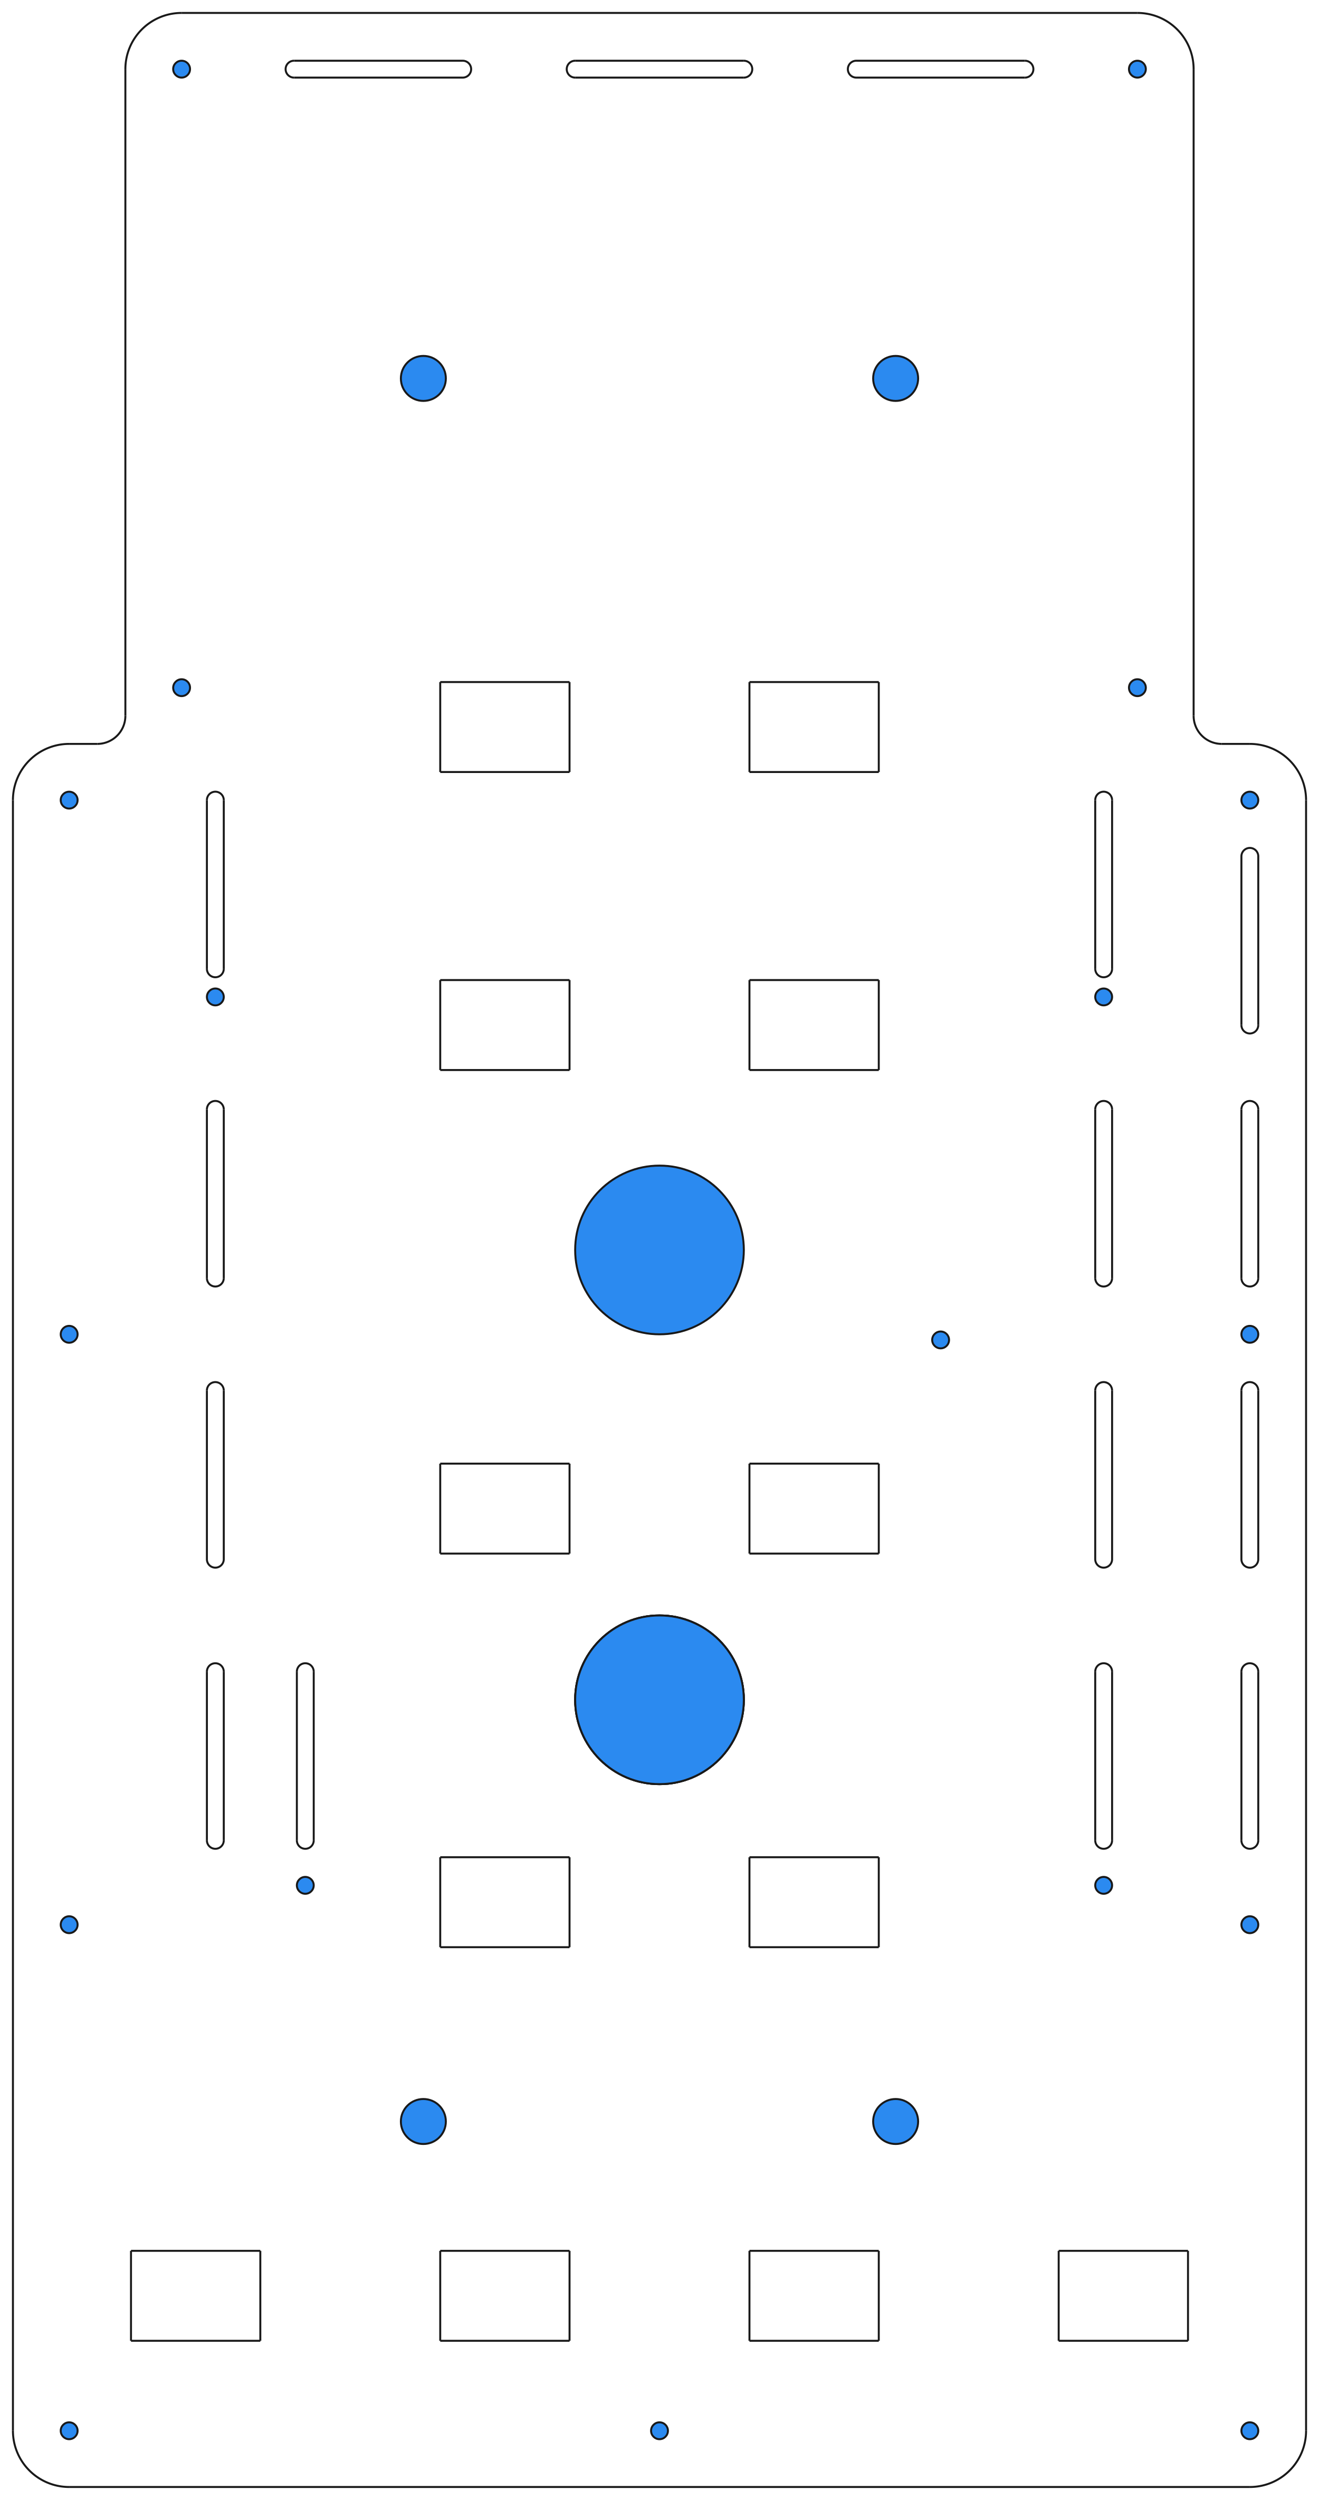<?xml version="1.0"?>
<!DOCTYPE svg PUBLIC "-//W3C//DTD SVG 1.1//EN" "http://www.w3.org/Graphics/SVG/1.1/DTD/svg11.dtd">
<svg width="234.6mm" height="444.6mm" viewBox="0 0 234.6 444.6" xmlns="http://www.w3.org/2000/svg" version="1.1">
<g id="Pad" transform="translate(117.3,222.3) scale(1,-1)">
<path id="Pad_f0000"  d="M 85.0 220.0 L 85.0 220.0 L -85.0 220.0 L -85.0 220.0 L 85.0 220.0 Z " stroke="#191919" stroke-width="0.35 px" style="stroke-width:0.35;stroke-miterlimit:4;stroke-dasharray:none;fill:#2b8af0;fill-opacity:1.0;fill-rule: evenodd "/>
<path id="Pad_f0001"  d="M -85.0 220.0 A 10 10 0 0 1 -95 210L -95.0 210.0 A 10 10 0 0 0 -85 220L -85.0 220.0 Z " stroke="#191919" stroke-width="0.35 px" style="stroke-width:0.35;stroke-miterlimit:4;stroke-dasharray:none;fill:#2b8af0;fill-opacity:1.0;fill-rule: evenodd "/>
<path id="Pad_f0002"  d="M -95.0 210.0 L -95.0 210.0 L -95.0 95.0 L -95.0 95.0 L -95.0 210.0 Z " stroke="#191919" stroke-width="0.35 px" style="stroke-width:0.35;stroke-miterlimit:4;stroke-dasharray:none;fill:#2b8af0;fill-opacity:1.0;fill-rule: evenodd "/>
<path id="Pad_f0003"  d="M -95.0 95.0 L -95.0 95.0 A 5 5 0 0 0 -100 90L -100.0 90.0 A 5 5 0 0 1 -95 95Z " stroke="#191919" stroke-width="0.35 px" style="stroke-width:0.35;stroke-miterlimit:4;stroke-dasharray:none;fill:#2b8af0;fill-opacity:1.0;fill-rule: evenodd "/>
<path id="Pad_f0004"  d="M -100.0 90.0 L -100.0 90.0 L -105.0 90.0 L -105.0 90.0 L -100.0 90.0 Z " stroke="#191919" stroke-width="0.35 px" style="stroke-width:0.35;stroke-miterlimit:4;stroke-dasharray:none;fill:#2b8af0;fill-opacity:1.0;fill-rule: evenodd "/>
<path id="Pad_f0005"  d="M -105.0 90.0 A 10 10 0 0 1 -115 80L -115.0 80.0 A 10 10 0 0 0 -105 90L -105.0 90.0 Z " stroke="#191919" stroke-width="0.35 px" style="stroke-width:0.35;stroke-miterlimit:4;stroke-dasharray:none;fill:#2b8af0;fill-opacity:1.0;fill-rule: evenodd "/>
<path id="Pad_f0006"  d="M -115.0 80.0 L -115.0 80.0 L -115.0 -210.0 L -115.0 -210.0 L -115.0 80.0 Z " stroke="#191919" stroke-width="0.35 px" style="stroke-width:0.35;stroke-miterlimit:4;stroke-dasharray:none;fill:#2b8af0;fill-opacity:1.0;fill-rule: evenodd "/>
<path id="Pad_f0007"  d="M -115.0 -210.0 A 10 10 0 0 1 -105 -220L -105.0 -220.0 A 10 10 0 0 0 -115 -210L -115.0 -210.0 Z " stroke="#191919" stroke-width="0.35 px" style="stroke-width:0.35;stroke-miterlimit:4;stroke-dasharray:none;fill:#2b8af0;fill-opacity:1.0;fill-rule: evenodd "/>
<path id="Pad_f0008"  d="M -105.0 -220.0 L -105.0 -220.0 L 105.0 -220.0 L 105.0 -220.0 L -105.0 -220.0 Z " stroke="#191919" stroke-width="0.35 px" style="stroke-width:0.35;stroke-miterlimit:4;stroke-dasharray:none;fill:#2b8af0;fill-opacity:1.0;fill-rule: evenodd "/>
<path id="Pad_f0009"  d="M 105.0 -220.0 A 10 10 0 0 1 115 -210L 115.0 -210.0 A 10 10 0 0 0 105 -220L 105.0 -220.0 Z " stroke="#191919" stroke-width="0.35 px" style="stroke-width:0.35;stroke-miterlimit:4;stroke-dasharray:none;fill:#2b8af0;fill-opacity:1.0;fill-rule: evenodd "/>
<path id="Pad_f0010"  d="M 115.0 -210.0 L 115.0 -210.0 L 115.0 80.0 L 115.0 80.0 L 115.0 -210.0 Z " stroke="#191919" stroke-width="0.35 px" style="stroke-width:0.35;stroke-miterlimit:4;stroke-dasharray:none;fill:#2b8af0;fill-opacity:1.0;fill-rule: evenodd "/>
<path id="Pad_f0011"  d="M 115.0 80.0 A 10 10 0 0 1 105 90L 105.0 90.0 A 10 10 0 0 0 115 80L 115.0 80.0 Z " stroke="#191919" stroke-width="0.35 px" style="stroke-width:0.35;stroke-miterlimit:4;stroke-dasharray:none;fill:#2b8af0;fill-opacity:1.0;fill-rule: evenodd "/>
<path id="Pad_f0012"  d="M 105.0 90.0 L 105.0 90.0 L 100.0 90.0 L 100.0 90.0 L 105.0 90.0 Z " stroke="#191919" stroke-width="0.35 px" style="stroke-width:0.35;stroke-miterlimit:4;stroke-dasharray:none;fill:#2b8af0;fill-opacity:1.0;fill-rule: evenodd "/>
<path id="Pad_f0013"  d="M 100.0 90.0 L 100.0 90.0 A 5 5 0 0 0 95 95L 95.0 95.0 A 5 5 0 0 1 100 90Z " stroke="#191919" stroke-width="0.35 px" style="stroke-width:0.35;stroke-miterlimit:4;stroke-dasharray:none;fill:#2b8af0;fill-opacity:1.0;fill-rule: evenodd "/>
<path id="Pad_f0014"  d="M 95.0 95.0 L 95.0 95.0 L 95.0 210.0 L 95.0 210.0 L 95.0 95.0 Z " stroke="#191919" stroke-width="0.35 px" style="stroke-width:0.35;stroke-miterlimit:4;stroke-dasharray:none;fill:#2b8af0;fill-opacity:1.0;fill-rule: evenodd "/>
<path id="Pad_f0015"  d="M 95.0 210.0 A 10 10 0 0 1 85 220L 85.0 220.0 A 10 10 0 0 0 95 210L 95.0 210.0 Z " stroke="#191919" stroke-width="0.35 px" style="stroke-width:0.35;stroke-miterlimit:4;stroke-dasharray:none;fill:#2b8af0;fill-opacity:1.0;fill-rule: evenodd "/>
<circle cx="0.0" cy="-80.0" r="15.0" stroke="#191919" stroke-width="0.35 px" style="stroke-width:0.35;stroke-miterlimit:4;stroke-dasharray:none;fill:#2b8af0"/>
<circle cx="0.0" cy="0.0" r="15.0" stroke="#191919" stroke-width="0.35 px" style="stroke-width:0.35;stroke-miterlimit:4;stroke-dasharray:none;fill:#2b8af0"/>
<path id="Pad_f0018"  d="M 65.0 211.5 L 65.0 211.5 A 1.5 1.5 0 0 0 65 208.5L 65.0 208.5 A 1.5 1.5 0 0 1 65 211.5Z " stroke="#191919" stroke-width="0.35 px" style="stroke-width:0.35;stroke-miterlimit:4;stroke-dasharray:none;fill:#2b8af0;fill-opacity:1.0;fill-rule: evenodd "/>
<path id="Pad_f0019"  d="M 65.0 208.5 L 65.0 208.5 L 35.0 208.5 L 35.0 208.5 L 65.0 208.5 Z " stroke="#191919" stroke-width="0.35 px" style="stroke-width:0.35;stroke-miterlimit:4;stroke-dasharray:none;fill:#2b8af0;fill-opacity:1.0;fill-rule: evenodd "/>
<path id="Pad_f0020"  d="M 35.0 208.5 L 35.0 208.5 A 1.5 1.5 0 0 0 35 211.5L 35.0 211.5 A 1.5 1.5 0 0 1 35 208.5Z " stroke="#191919" stroke-width="0.35 px" style="stroke-width:0.35;stroke-miterlimit:4;stroke-dasharray:none;fill:#2b8af0;fill-opacity:1.0;fill-rule: evenodd "/>
<path id="Pad_f0021"  d="M 35.0 211.5 L 65.0 211.5 L 65.0 211.5 L 35.0 211.5 L 35.0 211.5 Z " stroke="#191919" stroke-width="0.35 px" style="stroke-width:0.35;stroke-miterlimit:4;stroke-dasharray:none;fill:#2b8af0;fill-opacity:1.0;fill-rule: evenodd "/>
<path id="Pad_f0022"  d="M 15.0 211.5 L 15.0 211.5 A 1.5 1.5 0 0 0 15 208.5L 15.0 208.5 A 1.5 1.5 0 0 1 15 211.5Z " stroke="#191919" stroke-width="0.35 px" style="stroke-width:0.35;stroke-miterlimit:4;stroke-dasharray:none;fill:#2b8af0;fill-opacity:1.0;fill-rule: evenodd "/>
<path id="Pad_f0023"  d="M 15.0 208.5 L 15.0 208.5 L -15.0 208.5 L -15.0 208.5 L 15.0 208.5 Z " stroke="#191919" stroke-width="0.35 px" style="stroke-width:0.35;stroke-miterlimit:4;stroke-dasharray:none;fill:#2b8af0;fill-opacity:1.0;fill-rule: evenodd "/>
<path id="Pad_f0024"  d="M -15.0 208.5 L -15.0 208.5 A 1.5 1.5 0 0 0 -15 211.5L -15.0 211.5 A 1.5 1.5 0 0 1 -15 208.5Z " stroke="#191919" stroke-width="0.35 px" style="stroke-width:0.35;stroke-miterlimit:4;stroke-dasharray:none;fill:#2b8af0;fill-opacity:1.0;fill-rule: evenodd "/>
<path id="Pad_f0025"  d="M -15.0 211.5 L 15.0 211.5 L 15.0 211.5 L -15.0 211.5 L -15.0 211.5 Z " stroke="#191919" stroke-width="0.35 px" style="stroke-width:0.35;stroke-miterlimit:4;stroke-dasharray:none;fill:#2b8af0;fill-opacity:1.0;fill-rule: evenodd "/>
<path id="Pad_f0026"  d="M -35.0 211.5 L -35.0 211.5 A 1.5 1.5 0 1 0 -35 208.5L -35.0 208.5 A 1.5 1.5 0 1 1 -35 211.5Z " stroke="#191919" stroke-width="0.35 px" style="stroke-width:0.35;stroke-miterlimit:4;stroke-dasharray:none;fill:#2b8af0;fill-opacity:1.0;fill-rule: evenodd "/>
<path id="Pad_f0027"  d="M -35.0 208.5 L -35.0 208.5 L -65.0 208.5 L -65.0 208.5 L -35.0 208.5 Z " stroke="#191919" stroke-width="0.35 px" style="stroke-width:0.35;stroke-miterlimit:4;stroke-dasharray:none;fill:#2b8af0;fill-opacity:1.0;fill-rule: evenodd "/>
<path id="Pad_f0028"  d="M -65.0 208.5 L -65.0 208.5 A 1.5 1.5 0 1 0 -65 211.5L -65.0 211.5 A 1.5 1.5 0 1 1 -65 208.5Z " stroke="#191919" stroke-width="0.35 px" style="stroke-width:0.35;stroke-miterlimit:4;stroke-dasharray:none;fill:#2b8af0;fill-opacity:1.0;fill-rule: evenodd "/>
<path id="Pad_f0029"  d="M -65.0 211.5 L -35.0 211.5 L -35.0 211.5 L -65.0 211.5 L -65.0 211.5 Z " stroke="#191919" stroke-width="0.35 px" style="stroke-width:0.35;stroke-miterlimit:4;stroke-dasharray:none;fill:#2b8af0;fill-opacity:1.0;fill-rule: evenodd "/>
<path id="Pad_f0030"  d="M -80.5 25.0 L -80.5 25.0 A 1.5 1.5 0 1 0 -77.5 25L -77.5 25.0 A 1.5 1.5 0 1 1 -80.5 25Z " stroke="#191919" stroke-width="0.35 px" style="stroke-width:0.35;stroke-miterlimit:4;stroke-dasharray:none;fill:#2b8af0;fill-opacity:1.0;fill-rule: evenodd "/>
<path id="Pad_f0031"  d="M -77.5 25.0 L -77.5 25.0 L -77.5 -5.0 L -77.5 -5.0 L -77.5 25.0 Z " stroke="#191919" stroke-width="0.35 px" style="stroke-width:0.35;stroke-miterlimit:4;stroke-dasharray:none;fill:#2b8af0;fill-opacity:1.0;fill-rule: evenodd "/>
<path id="Pad_f0032"  d="M -77.5 -5.0 L -77.5 -5.0 A 1.5 1.5 0 0 0 -80.5 -5L -80.5 -5.0 A 1.5 1.5 0 0 1 -77.5 -5Z " stroke="#191919" stroke-width="0.35 px" style="stroke-width:0.35;stroke-miterlimit:4;stroke-dasharray:none;fill:#2b8af0;fill-opacity:1.0;fill-rule: evenodd "/>
<path id="Pad_f0033"  d="M -80.5 -5.0 L -80.5 25.0 L -80.5 25.0 L -80.5 -5.0 L -80.5 -5.0 Z " stroke="#191919" stroke-width="0.35 px" style="stroke-width:0.35;stroke-miterlimit:4;stroke-dasharray:none;fill:#2b8af0;fill-opacity:1.0;fill-rule: evenodd "/>
<path id="Pad_f0034"  d="M -80.5 -25.0 L -80.5 -25.0 A 1.5 1.5 0 1 0 -77.5 -25L -77.5 -25.0 A 1.5 1.5 0 1 1 -80.5 -25Z " stroke="#191919" stroke-width="0.35 px" style="stroke-width:0.35;stroke-miterlimit:4;stroke-dasharray:none;fill:#2b8af0;fill-opacity:1.0;fill-rule: evenodd "/>
<path id="Pad_f0035"  d="M -77.5 -25.0 L -77.5 -25.0 L -77.5 -55.0 L -77.5 -55.0 L -77.5 -25.0 Z " stroke="#191919" stroke-width="0.35 px" style="stroke-width:0.35;stroke-miterlimit:4;stroke-dasharray:none;fill:#2b8af0;fill-opacity:1.0;fill-rule: evenodd "/>
<path id="Pad_f0036"  d="M -77.5 -55.0 L -77.5 -55.0 A 1.5 1.5 0 1 0 -80.5 -55L -80.5 -55.0 A 1.5 1.5 0 1 1 -77.5 -55Z " stroke="#191919" stroke-width="0.35 px" style="stroke-width:0.35;stroke-miterlimit:4;stroke-dasharray:none;fill:#2b8af0;fill-opacity:1.0;fill-rule: evenodd "/>
<path id="Pad_f0037"  d="M -80.5 -55.0 L -80.5 -25.0 L -80.5 -25.0 L -80.5 -55.0 L -80.5 -55.0 Z " stroke="#191919" stroke-width="0.35 px" style="stroke-width:0.35;stroke-miterlimit:4;stroke-dasharray:none;fill:#2b8af0;fill-opacity:1.0;fill-rule: evenodd "/>
<path id="Pad_f0038"  d="M -80.5 -75.0 L -80.5 -75.0 A 1.5 1.5 0 0 0 -77.5 -75L -77.5 -75.0 A 1.5 1.5 0 0 1 -80.5 -75Z " stroke="#191919" stroke-width="0.35 px" style="stroke-width:0.35;stroke-miterlimit:4;stroke-dasharray:none;fill:#2b8af0;fill-opacity:1.0;fill-rule: evenodd "/>
<path id="Pad_f0039"  d="M -77.5 -75.0 L -77.5 -75.0 L -77.5 -105.0 L -77.5 -105.0 L -77.5 -75.0 Z " stroke="#191919" stroke-width="0.35 px" style="stroke-width:0.35;stroke-miterlimit:4;stroke-dasharray:none;fill:#2b8af0;fill-opacity:1.0;fill-rule: evenodd "/>
<path id="Pad_f0040"  d="M -77.5 -105.0 L -77.5 -105.0 A 1.5 1.5 0 1 0 -80.5 -105L -80.5 -105.0 A 1.5 1.5 0 1 1 -77.5 -105Z " stroke="#191919" stroke-width="0.35 px" style="stroke-width:0.35;stroke-miterlimit:4;stroke-dasharray:none;fill:#2b8af0;fill-opacity:1.0;fill-rule: evenodd "/>
<path id="Pad_f0041"  d="M -80.5 -105.0 L -80.5 -75.0 L -80.5 -75.0 L -80.5 -105.0 L -80.5 -105.0 Z " stroke="#191919" stroke-width="0.35 px" style="stroke-width:0.35;stroke-miterlimit:4;stroke-dasharray:none;fill:#2b8af0;fill-opacity:1.0;fill-rule: evenodd "/>
<path id="Pad_f0042"  d="M -64.5 -75.0 L -64.5 -75.0 A 1.5 1.5 0 0 0 -61.5 -75L -61.5 -75.0 A 1.5 1.5 0 0 1 -64.5 -75Z " stroke="#191919" stroke-width="0.35 px" style="stroke-width:0.35;stroke-miterlimit:4;stroke-dasharray:none;fill:#2b8af0;fill-opacity:1.0;fill-rule: evenodd "/>
<path id="Pad_f0043"  d="M -61.5 -75.0 L -61.5 -75.0 L -61.5 -105.0 L -61.5 -105.0 L -61.5 -75.0 Z " stroke="#191919" stroke-width="0.35 px" style="stroke-width:0.35;stroke-miterlimit:4;stroke-dasharray:none;fill:#2b8af0;fill-opacity:1.0;fill-rule: evenodd "/>
<path id="Pad_f0044"  d="M -61.5 -105.0 L -61.5 -105.0 A 1.5 1.5 0 1 0 -64.5 -105L -64.5 -105.0 A 1.5 1.5 0 1 1 -61.5 -105Z " stroke="#191919" stroke-width="0.35 px" style="stroke-width:0.35;stroke-miterlimit:4;stroke-dasharray:none;fill:#2b8af0;fill-opacity:1.0;fill-rule: evenodd "/>
<path id="Pad_f0045"  d="M -64.5 -105.0 L -64.5 -75.0 L -64.5 -75.0 L -64.5 -105.0 L -64.5 -105.0 Z " stroke="#191919" stroke-width="0.35 px" style="stroke-width:0.35;stroke-miterlimit:4;stroke-dasharray:none;fill:#2b8af0;fill-opacity:1.0;fill-rule: evenodd "/>
<path id="Pad_f0046"  d="M 77.5 25.0 L 77.5 25.0 A 1.5 1.5 0 0 0 80.5 25L 80.5 25.0 A 1.5 1.5 0 0 1 77.5 25Z " stroke="#191919" stroke-width="0.35 px" style="stroke-width:0.35;stroke-miterlimit:4;stroke-dasharray:none;fill:#2b8af0;fill-opacity:1.0;fill-rule: evenodd "/>
<path id="Pad_f0047"  d="M 80.5 25.0 L 80.5 25.0 L 80.5 -5.0 L 80.5 -5.0 L 80.5 25.0 Z " stroke="#191919" stroke-width="0.35 px" style="stroke-width:0.35;stroke-miterlimit:4;stroke-dasharray:none;fill:#2b8af0;fill-opacity:1.0;fill-rule: evenodd "/>
<path id="Pad_f0048"  d="M 80.5 -5.0 L 80.5 -5.0 A 1.5 1.5 0 0 0 77.5 -5L 77.5 -5.0 A 1.5 1.5 0 0 1 80.5 -5Z " stroke="#191919" stroke-width="0.35 px" style="stroke-width:0.35;stroke-miterlimit:4;stroke-dasharray:none;fill:#2b8af0;fill-opacity:1.0;fill-rule: evenodd "/>
<path id="Pad_f0049"  d="M 77.5 -5.0 L 77.5 25.0 L 77.5 25.0 L 77.5 -5.0 L 77.5 -5.0 Z " stroke="#191919" stroke-width="0.35 px" style="stroke-width:0.35;stroke-miterlimit:4;stroke-dasharray:none;fill:#2b8af0;fill-opacity:1.0;fill-rule: evenodd "/>
<path id="Pad_f0050"  d="M 77.5 -25.0 L 77.5 -25.0 A 1.5 1.5 0 1 0 80.5 -25L 80.5 -25.0 A 1.5 1.5 0 1 1 77.5 -25Z " stroke="#191919" stroke-width="0.35 px" style="stroke-width:0.35;stroke-miterlimit:4;stroke-dasharray:none;fill:#2b8af0;fill-opacity:1.0;fill-rule: evenodd "/>
<path id="Pad_f0051"  d="M 80.5 -25.0 L 80.5 -25.0 L 80.5 -55.0 L 80.5 -55.0 L 80.5 -25.0 Z " stroke="#191919" stroke-width="0.35 px" style="stroke-width:0.35;stroke-miterlimit:4;stroke-dasharray:none;fill:#2b8af0;fill-opacity:1.0;fill-rule: evenodd "/>
<path id="Pad_f0052"  d="M 80.5 -55.0 L 80.5 -55.0 A 1.5 1.5 0 0 0 77.5 -55L 77.5 -55.0 A 1.5 1.5 0 0 1 80.5 -55Z " stroke="#191919" stroke-width="0.35 px" style="stroke-width:0.35;stroke-miterlimit:4;stroke-dasharray:none;fill:#2b8af0;fill-opacity:1.0;fill-rule: evenodd "/>
<path id="Pad_f0053"  d="M 77.5 -55.0 L 77.5 -25.0 L 77.5 -25.0 L 77.5 -55.0 L 77.5 -55.0 Z " stroke="#191919" stroke-width="0.35 px" style="stroke-width:0.35;stroke-miterlimit:4;stroke-dasharray:none;fill:#2b8af0;fill-opacity:1.0;fill-rule: evenodd "/>
<path id="Pad_f0054"  d="M 77.5 -75.0 L 77.5 -75.0 A 1.5 1.5 0 1 0 80.5 -75L 80.5 -75.0 A 1.5 1.5 0 1 1 77.5 -75Z " stroke="#191919" stroke-width="0.35 px" style="stroke-width:0.35;stroke-miterlimit:4;stroke-dasharray:none;fill:#2b8af0;fill-opacity:1.0;fill-rule: evenodd "/>
<path id="Pad_f0055"  d="M 80.5 -75.0 L 80.5 -75.0 L 80.5 -105.0 L 80.5 -105.0 L 80.5 -75.0 Z " stroke="#191919" stroke-width="0.35 px" style="stroke-width:0.35;stroke-miterlimit:4;stroke-dasharray:none;fill:#2b8af0;fill-opacity:1.0;fill-rule: evenodd "/>
<path id="Pad_f0056"  d="M 80.5 -105.0 L 80.5 -105.0 A 1.5 1.5 0 0 0 77.5 -105L 77.5 -105.0 A 1.5 1.5 0 0 1 80.5 -105Z " stroke="#191919" stroke-width="0.35 px" style="stroke-width:0.35;stroke-miterlimit:4;stroke-dasharray:none;fill:#2b8af0;fill-opacity:1.0;fill-rule: evenodd "/>
<path id="Pad_f0057"  d="M 77.5 -105.0 L 77.5 -75.0 L 77.5 -75.0 L 77.5 -105.0 L 77.5 -105.0 Z " stroke="#191919" stroke-width="0.35 px" style="stroke-width:0.35;stroke-miterlimit:4;stroke-dasharray:none;fill:#2b8af0;fill-opacity:1.0;fill-rule: evenodd "/>
<path id="Pad_f0058"  d="M 103.5 25.0 L 103.5 25.0 A 1.5 1.5 0 0 0 106.5 25L 106.5 25.0 A 1.5 1.5 0 0 1 103.5 25Z " stroke="#191919" stroke-width="0.35 px" style="stroke-width:0.35;stroke-miterlimit:4;stroke-dasharray:none;fill:#2b8af0;fill-opacity:1.0;fill-rule: evenodd "/>
<path id="Pad_f0059"  d="M 106.5 25.0 L 106.5 25.0 L 106.5 -5.0 L 106.5 -5.0 L 106.5 25.0 Z " stroke="#191919" stroke-width="0.35 px" style="stroke-width:0.35;stroke-miterlimit:4;stroke-dasharray:none;fill:#2b8af0;fill-opacity:1.0;fill-rule: evenodd "/>
<path id="Pad_f0060"  d="M 106.5 -5.0 L 106.5 -5.0 A 1.5 1.5 0 0 0 103.5 -5L 103.5 -5.0 A 1.5 1.5 0 0 1 106.5 -5Z " stroke="#191919" stroke-width="0.35 px" style="stroke-width:0.35;stroke-miterlimit:4;stroke-dasharray:none;fill:#2b8af0;fill-opacity:1.0;fill-rule: evenodd "/>
<path id="Pad_f0061"  d="M 103.5 -5.0 L 103.5 25.0 L 103.5 25.0 L 103.5 -5.0 L 103.5 -5.0 Z " stroke="#191919" stroke-width="0.35 px" style="stroke-width:0.35;stroke-miterlimit:4;stroke-dasharray:none;fill:#2b8af0;fill-opacity:1.0;fill-rule: evenodd "/>
<path id="Pad_f0062"  d="M 103.5 -25.0 L 103.5 -25.0 A 1.5 1.5 0 0 0 106.5 -25L 106.5 -25.0 A 1.5 1.5 0 0 1 103.5 -25Z " stroke="#191919" stroke-width="0.35 px" style="stroke-width:0.35;stroke-miterlimit:4;stroke-dasharray:none;fill:#2b8af0;fill-opacity:1.0;fill-rule: evenodd "/>
<path id="Pad_f0063"  d="M 106.5 -25.0 L 106.5 -25.0 L 106.5 -55.0 L 106.5 -55.0 L 106.5 -25.0 Z " stroke="#191919" stroke-width="0.35 px" style="stroke-width:0.35;stroke-miterlimit:4;stroke-dasharray:none;fill:#2b8af0;fill-opacity:1.0;fill-rule: evenodd "/>
<path id="Pad_f0064"  d="M 106.5 -55.0 L 106.5 -55.0 A 1.5 1.5 0 0 0 103.5 -55L 103.5 -55.0 A 1.5 1.5 0 0 1 106.5 -55Z " stroke="#191919" stroke-width="0.35 px" style="stroke-width:0.35;stroke-miterlimit:4;stroke-dasharray:none;fill:#2b8af0;fill-opacity:1.0;fill-rule: evenodd "/>
<path id="Pad_f0065"  d="M 103.5 -55.0 L 103.5 -25.0 L 103.5 -25.0 L 103.5 -55.0 L 103.5 -55.0 Z " stroke="#191919" stroke-width="0.35 px" style="stroke-width:0.35;stroke-miterlimit:4;stroke-dasharray:none;fill:#2b8af0;fill-opacity:1.0;fill-rule: evenodd "/>
<path id="Pad_f0066"  d="M 103.5 -75.0 L 103.5 -75.0 A 1.5 1.5 0 0 0 106.5 -75L 106.5 -75.0 A 1.5 1.5 0 0 1 103.5 -75Z " stroke="#191919" stroke-width="0.35 px" style="stroke-width:0.35;stroke-miterlimit:4;stroke-dasharray:none;fill:#2b8af0;fill-opacity:1.0;fill-rule: evenodd "/>
<path id="Pad_f0067"  d="M 106.5 -75.0 L 106.5 -75.0 L 106.5 -105.0 L 106.5 -105.0 L 106.5 -75.0 Z " stroke="#191919" stroke-width="0.35 px" style="stroke-width:0.35;stroke-miterlimit:4;stroke-dasharray:none;fill:#2b8af0;fill-opacity:1.0;fill-rule: evenodd "/>
<path id="Pad_f0068"  d="M 106.5 -105.0 L 106.5 -105.0 A 1.5 1.5 0 0 0 103.5 -105L 103.5 -105.0 A 1.5 1.5 0 0 1 106.5 -105Z " stroke="#191919" stroke-width="0.35 px" style="stroke-width:0.35;stroke-miterlimit:4;stroke-dasharray:none;fill:#2b8af0;fill-opacity:1.0;fill-rule: evenodd "/>
<path id="Pad_f0069"  d="M 103.5 -105.0 L 103.5 -75.0 L 103.5 -75.0 L 103.5 -105.0 L 103.5 -105.0 Z " stroke="#191919" stroke-width="0.35 px" style="stroke-width:0.35;stroke-miterlimit:4;stroke-dasharray:none;fill:#2b8af0;fill-opacity:1.0;fill-rule: evenodd "/>
<path id="Pad_f0070"  d="M 103.5 70.0 L 103.5 70.0 A 1.5 1.5 0 0 0 106.5 70L 106.5 70.0 A 1.5 1.5 0 0 1 103.5 70Z " stroke="#191919" stroke-width="0.35 px" style="stroke-width:0.35;stroke-miterlimit:4;stroke-dasharray:none;fill:#2b8af0;fill-opacity:1.0;fill-rule: evenodd "/>
<path id="Pad_f0071"  d="M 106.5 70.0 L 106.5 70.0 L 106.5 40.0 L 106.5 40.0 L 106.5 70.0 Z " stroke="#191919" stroke-width="0.35 px" style="stroke-width:0.35;stroke-miterlimit:4;stroke-dasharray:none;fill:#2b8af0;fill-opacity:1.0;fill-rule: evenodd "/>
<path id="Pad_f0072"  d="M 106.5 40.0 L 106.5 40.0 A 1.5 1.5 0 1 0 103.5 40L 103.5 40.0 A 1.5 1.5 0 1 1 106.5 40Z " stroke="#191919" stroke-width="0.35 px" style="stroke-width:0.35;stroke-miterlimit:4;stroke-dasharray:none;fill:#2b8af0;fill-opacity:1.0;fill-rule: evenodd "/>
<path id="Pad_f0073"  d="M 103.5 40.0 L 103.5 70.0 L 103.5 70.0 L 103.5 40.0 L 103.5 40.0 Z " stroke="#191919" stroke-width="0.35 px" style="stroke-width:0.35;stroke-miterlimit:4;stroke-dasharray:none;fill:#2b8af0;fill-opacity:1.0;fill-rule: evenodd "/>
<path id="Pad_f0074"  d="M 77.5 80.0 L 77.5 80.0 A 1.5 1.5 0 0 0 80.5 80L 80.5 80.0 A 1.5 1.5 0 0 1 77.5 80Z " stroke="#191919" stroke-width="0.35 px" style="stroke-width:0.35;stroke-miterlimit:4;stroke-dasharray:none;fill:#2b8af0;fill-opacity:1.0;fill-rule: evenodd "/>
<path id="Pad_f0075"  d="M 80.5 80.0 L 80.5 80.0 L 80.5 50.0 L 80.5 50.0 L 80.5 80.0 Z " stroke="#191919" stroke-width="0.35 px" style="stroke-width:0.35;stroke-miterlimit:4;stroke-dasharray:none;fill:#2b8af0;fill-opacity:1.0;fill-rule: evenodd "/>
<path id="Pad_f0076"  d="M 80.5 50.0 L 80.5 50.0 A 1.5 1.5 0 0 0 77.5 50L 77.5 50.0 A 1.5 1.5 0 0 1 80.5 50Z " stroke="#191919" stroke-width="0.35 px" style="stroke-width:0.35;stroke-miterlimit:4;stroke-dasharray:none;fill:#2b8af0;fill-opacity:1.0;fill-rule: evenodd "/>
<path id="Pad_f0077"  d="M 77.5 50.0 L 77.5 80.0 L 77.5 80.0 L 77.5 50.0 L 77.5 50.0 Z " stroke="#191919" stroke-width="0.35 px" style="stroke-width:0.35;stroke-miterlimit:4;stroke-dasharray:none;fill:#2b8af0;fill-opacity:1.0;fill-rule: evenodd "/>
<path id="Pad_f0078"  d="M -80.5 80.0 L -80.5 80.0 A 1.5 1.5 0 1 0 -77.5 80L -77.5 80.0 A 1.5 1.5 0 1 1 -80.5 80Z " stroke="#191919" stroke-width="0.35 px" style="stroke-width:0.35;stroke-miterlimit:4;stroke-dasharray:none;fill:#2b8af0;fill-opacity:1.0;fill-rule: evenodd "/>
<path id="Pad_f0079"  d="M -77.5 80.0 L -77.5 80.0 L -77.5 50.0 L -77.5 50.0 L -77.5 80.0 Z " stroke="#191919" stroke-width="0.35 px" style="stroke-width:0.35;stroke-miterlimit:4;stroke-dasharray:none;fill:#2b8af0;fill-opacity:1.0;fill-rule: evenodd "/>
<path id="Pad_f0080"  d="M -77.5 50.0 L -77.5 50.0 A 1.5 1.5 0 1 0 -80.5 50L -80.5 50.0 A 1.5 1.5 0 1 1 -77.5 50Z " stroke="#191919" stroke-width="0.35 px" style="stroke-width:0.35;stroke-miterlimit:4;stroke-dasharray:none;fill:#2b8af0;fill-opacity:1.0;fill-rule: evenodd "/>
<path id="Pad_f0081"  d="M -80.5 50.0 L -80.5 80.0 L -80.5 80.0 L -80.5 50.0 L -80.5 50.0 Z " stroke="#191919" stroke-width="0.35 px" style="stroke-width:0.35;stroke-miterlimit:4;stroke-dasharray:none;fill:#2b8af0;fill-opacity:1.0;fill-rule: evenodd "/>
<path id="Pad_f0082"  d="M 39.0 101.0 L 39.0 85.0 L 39.0 85.0 L 39.0 101.0 L 39.0 101.0 Z " stroke="#191919" stroke-width="0.35 px" style="stroke-width:0.35;stroke-miterlimit:4;stroke-dasharray:none;fill:#2b8af0;fill-opacity:1.0;fill-rule: evenodd "/>
<path id="Pad_f0083"  d="M 39.0 85.0 L 16.0 85.0 L 16.0 85.0 L 39.0 85.0 L 39.0 85.0 Z " stroke="#191919" stroke-width="0.35 px" style="stroke-width:0.35;stroke-miterlimit:4;stroke-dasharray:none;fill:#2b8af0;fill-opacity:1.0;fill-rule: evenodd "/>
<path id="Pad_f0084"  d="M 16.0 85.0 L 16.0 101.0 L 16.0 101.0 L 16.0 85.0 L 16.0 85.0 Z " stroke="#191919" stroke-width="0.35 px" style="stroke-width:0.35;stroke-miterlimit:4;stroke-dasharray:none;fill:#2b8af0;fill-opacity:1.0;fill-rule: evenodd "/>
<path id="Pad_f0085"  d="M 16.0 101.0 L 39.0 101.0 L 39.0 101.0 L 16.0 101.0 L 16.0 101.0 Z " stroke="#191919" stroke-width="0.35 px" style="stroke-width:0.35;stroke-miterlimit:4;stroke-dasharray:none;fill:#2b8af0;fill-opacity:1.0;fill-rule: evenodd "/>
<path id="Pad_f0086"  d="M -39.0 101.0 L -16.0 101.0 L -16.0 101.0 L -39.0 101.0 L -39.0 101.0 Z " stroke="#191919" stroke-width="0.35 px" style="stroke-width:0.35;stroke-miterlimit:4;stroke-dasharray:none;fill:#2b8af0;fill-opacity:1.0;fill-rule: evenodd "/>
<path id="Pad_f0087"  d="M -16.0 101.0 L -16.0 85.0 L -16.0 85.0 L -16.0 101.0 L -16.0 101.0 Z " stroke="#191919" stroke-width="0.35 px" style="stroke-width:0.35;stroke-miterlimit:4;stroke-dasharray:none;fill:#2b8af0;fill-opacity:1.0;fill-rule: evenodd "/>
<path id="Pad_f0088"  d="M -16.0 85.0 L -39.0 85.0 L -39.0 85.0 L -16.0 85.0 L -16.0 85.0 Z " stroke="#191919" stroke-width="0.35 px" style="stroke-width:0.35;stroke-miterlimit:4;stroke-dasharray:none;fill:#2b8af0;fill-opacity:1.0;fill-rule: evenodd "/>
<path id="Pad_f0089"  d="M -39.0 85.0 L -39.0 101.0 L -39.0 101.0 L -39.0 85.0 L -39.0 85.0 Z " stroke="#191919" stroke-width="0.35 px" style="stroke-width:0.35;stroke-miterlimit:4;stroke-dasharray:none;fill:#2b8af0;fill-opacity:1.0;fill-rule: evenodd "/>
<path id="Pad_f0090"  d="M 39.0 -38.0 L 39.0 -54.0 L 39.0 -54.0 L 39.0 -38.0 L 39.0 -38.0 Z " stroke="#191919" stroke-width="0.35 px" style="stroke-width:0.35;stroke-miterlimit:4;stroke-dasharray:none;fill:#2b8af0;fill-opacity:1.0;fill-rule: evenodd "/>
<path id="Pad_f0091"  d="M 39.0 -54.0 L 16.0 -54.0 L 16.0 -54.0 L 39.0 -54.0 L 39.0 -54.0 Z " stroke="#191919" stroke-width="0.35 px" style="stroke-width:0.35;stroke-miterlimit:4;stroke-dasharray:none;fill:#2b8af0;fill-opacity:1.0;fill-rule: evenodd "/>
<path id="Pad_f0092"  d="M 16.0 -54.0 L 16.0 -38.0 L 16.0 -38.0 L 16.0 -54.0 L 16.0 -54.0 Z " stroke="#191919" stroke-width="0.35 px" style="stroke-width:0.35;stroke-miterlimit:4;stroke-dasharray:none;fill:#2b8af0;fill-opacity:1.0;fill-rule: evenodd "/>
<path id="Pad_f0093"  d="M 16.0 -38.0 L 39.0 -38.0 L 39.0 -38.0 L 16.0 -38.0 L 16.0 -38.0 Z " stroke="#191919" stroke-width="0.35 px" style="stroke-width:0.35;stroke-miterlimit:4;stroke-dasharray:none;fill:#2b8af0;fill-opacity:1.0;fill-rule: evenodd "/>
<path id="Pad_f0094"  d="M -39.0 -38.0 L -16.0 -38.0 L -16.0 -38.0 L -39.0 -38.0 L -39.0 -38.0 Z " stroke="#191919" stroke-width="0.35 px" style="stroke-width:0.35;stroke-miterlimit:4;stroke-dasharray:none;fill:#2b8af0;fill-opacity:1.0;fill-rule: evenodd "/>
<path id="Pad_f0095"  d="M -16.0 -38.0 L -16.0 -54.0 L -16.0 -54.0 L -16.0 -38.0 L -16.0 -38.0 Z " stroke="#191919" stroke-width="0.35 px" style="stroke-width:0.35;stroke-miterlimit:4;stroke-dasharray:none;fill:#2b8af0;fill-opacity:1.0;fill-rule: evenodd "/>
<path id="Pad_f0096"  d="M -16.0 -54.0 L -39.0 -54.0 L -39.0 -54.0 L -16.0 -54.0 L -16.0 -54.0 Z " stroke="#191919" stroke-width="0.35 px" style="stroke-width:0.35;stroke-miterlimit:4;stroke-dasharray:none;fill:#2b8af0;fill-opacity:1.0;fill-rule: evenodd "/>
<path id="Pad_f0097"  d="M -39.0 -54.0 L -39.0 -38.0 L -39.0 -38.0 L -39.0 -54.0 L -39.0 -54.0 Z " stroke="#191919" stroke-width="0.35 px" style="stroke-width:0.35;stroke-miterlimit:4;stroke-dasharray:none;fill:#2b8af0;fill-opacity:1.0;fill-rule: evenodd "/>
<path id="Pad_f0098"  d="M 39.0 -178.0 L 39.0 -194.0 L 39.0 -194.0 L 39.0 -178.0 L 39.0 -178.0 Z " stroke="#191919" stroke-width="0.35 px" style="stroke-width:0.35;stroke-miterlimit:4;stroke-dasharray:none;fill:#2b8af0;fill-opacity:1.0;fill-rule: evenodd "/>
<path id="Pad_f0099"  d="M 39.0 -194.0 L 16.0 -194.0 L 16.0 -194.0 L 39.0 -194.0 L 39.0 -194.0 Z " stroke="#191919" stroke-width="0.35 px" style="stroke-width:0.35;stroke-miterlimit:4;stroke-dasharray:none;fill:#2b8af0;fill-opacity:1.0;fill-rule: evenodd "/>
<path id="Pad_f0100"  d="M 16.0 -194.0 L 16.0 -178.0 L 16.0 -178.0 L 16.0 -194.0 L 16.0 -194.0 Z " stroke="#191919" stroke-width="0.35 px" style="stroke-width:0.35;stroke-miterlimit:4;stroke-dasharray:none;fill:#2b8af0;fill-opacity:1.0;fill-rule: evenodd "/>
<path id="Pad_f0101"  d="M 16.0 -178.0 L 39.0 -178.0 L 39.0 -178.0 L 16.0 -178.0 L 16.0 -178.0 Z " stroke="#191919" stroke-width="0.35 px" style="stroke-width:0.35;stroke-miterlimit:4;stroke-dasharray:none;fill:#2b8af0;fill-opacity:1.0;fill-rule: evenodd "/>
<path id="Pad_f0102"  d="M -39.0 -108.0 L -16.0 -108.0 L -16.0 -108.0 L -39.0 -108.0 L -39.0 -108.0 Z " stroke="#191919" stroke-width="0.35 px" style="stroke-width:0.35;stroke-miterlimit:4;stroke-dasharray:none;fill:#2b8af0;fill-opacity:1.0;fill-rule: evenodd "/>
<path id="Pad_f0103"  d="M -16.0 -108.0 L -16.0 -124.0 L -16.0 -124.0 L -16.0 -108.0 L -16.0 -108.0 Z " stroke="#191919" stroke-width="0.35 px" style="stroke-width:0.35;stroke-miterlimit:4;stroke-dasharray:none;fill:#2b8af0;fill-opacity:1.0;fill-rule: evenodd "/>
<path id="Pad_f0104"  d="M -16.0 -124.0 L -39.0 -124.0 L -39.0 -124.0 L -16.0 -124.0 L -16.0 -124.0 Z " stroke="#191919" stroke-width="0.35 px" style="stroke-width:0.35;stroke-miterlimit:4;stroke-dasharray:none;fill:#2b8af0;fill-opacity:1.0;fill-rule: evenodd "/>
<path id="Pad_f0105"  d="M -39.0 -124.0 L -39.0 -108.0 L -39.0 -108.0 L -39.0 -124.0 L -39.0 -124.0 Z " stroke="#191919" stroke-width="0.35 px" style="stroke-width:0.35;stroke-miterlimit:4;stroke-dasharray:none;fill:#2b8af0;fill-opacity:1.0;fill-rule: evenodd "/>
<path id="Pad_f0106"  d="M -39.0 -178.0 L -16.0 -178.0 L -16.0 -178.0 L -39.0 -178.0 L -39.0 -178.0 Z " stroke="#191919" stroke-width="0.35 px" style="stroke-width:0.35;stroke-miterlimit:4;stroke-dasharray:none;fill:#2b8af0;fill-opacity:1.0;fill-rule: evenodd "/>
<path id="Pad_f0107"  d="M -16.0 -178.0 L -16.0 -194.0 L -16.0 -194.0 L -16.0 -178.0 L -16.0 -178.0 Z " stroke="#191919" stroke-width="0.35 px" style="stroke-width:0.35;stroke-miterlimit:4;stroke-dasharray:none;fill:#2b8af0;fill-opacity:1.0;fill-rule: evenodd "/>
<path id="Pad_f0108"  d="M -16.0 -194.0 L -39.0 -194.0 L -39.0 -194.0 L -16.0 -194.0 L -16.0 -194.0 Z " stroke="#191919" stroke-width="0.35 px" style="stroke-width:0.35;stroke-miterlimit:4;stroke-dasharray:none;fill:#2b8af0;fill-opacity:1.0;fill-rule: evenodd "/>
<path id="Pad_f0109"  d="M -39.0 -194.0 L -39.0 -178.0 L -39.0 -178.0 L -39.0 -194.0 L -39.0 -194.0 Z " stroke="#191919" stroke-width="0.35 px" style="stroke-width:0.35;stroke-miterlimit:4;stroke-dasharray:none;fill:#2b8af0;fill-opacity:1.0;fill-rule: evenodd "/>
<path id="Pad_f0110"  d="M 39.0 48.0 L 39.0 32.0 L 39.0 32.0 L 39.0 48.0 L 39.0 48.0 Z " stroke="#191919" stroke-width="0.35 px" style="stroke-width:0.35;stroke-miterlimit:4;stroke-dasharray:none;fill:#2b8af0;fill-opacity:1.0;fill-rule: evenodd "/>
<path id="Pad_f0111"  d="M 39.0 32.0 L 16.0 32.0 L 16.0 32.0 L 39.0 32.0 L 39.0 32.0 Z " stroke="#191919" stroke-width="0.35 px" style="stroke-width:0.35;stroke-miterlimit:4;stroke-dasharray:none;fill:#2b8af0;fill-opacity:1.0;fill-rule: evenodd "/>
<path id="Pad_f0112"  d="M 16.0 32.0 L 16.0 48.0 L 16.0 48.0 L 16.0 32.0 L 16.0 32.0 Z " stroke="#191919" stroke-width="0.35 px" style="stroke-width:0.35;stroke-miterlimit:4;stroke-dasharray:none;fill:#2b8af0;fill-opacity:1.0;fill-rule: evenodd "/>
<path id="Pad_f0113"  d="M 16.0 48.0 L 39.0 48.0 L 39.0 48.0 L 16.0 48.0 L 16.0 48.0 Z " stroke="#191919" stroke-width="0.35 px" style="stroke-width:0.35;stroke-miterlimit:4;stroke-dasharray:none;fill:#2b8af0;fill-opacity:1.0;fill-rule: evenodd "/>
<path id="Pad_f0114"  d="M -39.0 48.0 L -16.0 48.0 L -16.0 48.0 L -39.0 48.0 L -39.0 48.0 Z " stroke="#191919" stroke-width="0.35 px" style="stroke-width:0.35;stroke-miterlimit:4;stroke-dasharray:none;fill:#2b8af0;fill-opacity:1.0;fill-rule: evenodd "/>
<path id="Pad_f0115"  d="M -16.0 48.0 L -16.0 32.0 L -16.0 32.0 L -16.0 48.0 L -16.0 48.0 Z " stroke="#191919" stroke-width="0.35 px" style="stroke-width:0.35;stroke-miterlimit:4;stroke-dasharray:none;fill:#2b8af0;fill-opacity:1.0;fill-rule: evenodd "/>
<path id="Pad_f0116"  d="M -16.0 32.0 L -39.0 32.0 L -39.0 32.0 L -16.0 32.0 L -16.0 32.0 Z " stroke="#191919" stroke-width="0.35 px" style="stroke-width:0.35;stroke-miterlimit:4;stroke-dasharray:none;fill:#2b8af0;fill-opacity:1.0;fill-rule: evenodd "/>
<path id="Pad_f0117"  d="M -39.0 32.0 L -39.0 48.0 L -39.0 48.0 L -39.0 32.0 L -39.0 32.0 Z " stroke="#191919" stroke-width="0.35 px" style="stroke-width:0.35;stroke-miterlimit:4;stroke-dasharray:none;fill:#2b8af0;fill-opacity:1.0;fill-rule: evenodd "/>
<path id="Pad_f0118"  d="M 71.0 -194.0 L 71.0 -178.0 L 71.0 -178.0 L 71.0 -194.0 L 71.0 -194.0 Z " stroke="#191919" stroke-width="0.35 px" style="stroke-width:0.35;stroke-miterlimit:4;stroke-dasharray:none;fill:#2b8af0;fill-opacity:1.0;fill-rule: evenodd "/>
<path id="Pad_f0119"  d="M 71.0 -178.0 L 94.0 -178.0 L 94.0 -178.0 L 71.0 -178.0 L 71.0 -178.0 Z " stroke="#191919" stroke-width="0.35 px" style="stroke-width:0.35;stroke-miterlimit:4;stroke-dasharray:none;fill:#2b8af0;fill-opacity:1.0;fill-rule: evenodd "/>
<path id="Pad_f0120"  d="M 94.0 -178.0 L 94.0 -194.0 L 94.0 -194.0 L 94.0 -178.0 L 94.0 -178.0 Z " stroke="#191919" stroke-width="0.35 px" style="stroke-width:0.35;stroke-miterlimit:4;stroke-dasharray:none;fill:#2b8af0;fill-opacity:1.0;fill-rule: evenodd "/>
<path id="Pad_f0121"  d="M 94.0 -194.0 L 71.0 -194.0 L 71.0 -194.0 L 94.0 -194.0 L 94.0 -194.0 Z " stroke="#191919" stroke-width="0.35 px" style="stroke-width:0.35;stroke-miterlimit:4;stroke-dasharray:none;fill:#2b8af0;fill-opacity:1.0;fill-rule: evenodd "/>
<path id="Pad_f0122"  d="M 39.0 -108.0 L 39.0 -124.0 L 39.0 -124.0 L 39.0 -108.0 L 39.0 -108.0 Z " stroke="#191919" stroke-width="0.35 px" style="stroke-width:0.35;stroke-miterlimit:4;stroke-dasharray:none;fill:#2b8af0;fill-opacity:1.0;fill-rule: evenodd "/>
<path id="Pad_f0123"  d="M 39.0 -124.0 L 16.0 -124.0 L 16.0 -124.0 L 39.0 -124.0 L 39.0 -124.0 Z " stroke="#191919" stroke-width="0.35 px" style="stroke-width:0.35;stroke-miterlimit:4;stroke-dasharray:none;fill:#2b8af0;fill-opacity:1.0;fill-rule: evenodd "/>
<path id="Pad_f0124"  d="M 16.0 -124.0 L 16.0 -108.0 L 16.0 -108.0 L 16.0 -124.0 L 16.0 -124.0 Z " stroke="#191919" stroke-width="0.35 px" style="stroke-width:0.35;stroke-miterlimit:4;stroke-dasharray:none;fill:#2b8af0;fill-opacity:1.0;fill-rule: evenodd "/>
<path id="Pad_f0125"  d="M 16.0 -108.0 L 39.0 -108.0 L 39.0 -108.0 L 16.0 -108.0 L 16.0 -108.0 Z " stroke="#191919" stroke-width="0.35 px" style="stroke-width:0.35;stroke-miterlimit:4;stroke-dasharray:none;fill:#2b8af0;fill-opacity:1.0;fill-rule: evenodd "/>
<path id="Pad_f0126"  d="M -94.0 -178.0 L -71.0 -178.0 L -71.0 -178.0 L -94.0 -178.0 L -94.0 -178.0 Z " stroke="#191919" stroke-width="0.35 px" style="stroke-width:0.35;stroke-miterlimit:4;stroke-dasharray:none;fill:#2b8af0;fill-opacity:1.0;fill-rule: evenodd "/>
<path id="Pad_f0127"  d="M -71.0 -178.0 L -71.0 -194.0 L -71.0 -194.0 L -71.0 -178.0 L -71.0 -178.0 Z " stroke="#191919" stroke-width="0.35 px" style="stroke-width:0.35;stroke-miterlimit:4;stroke-dasharray:none;fill:#2b8af0;fill-opacity:1.0;fill-rule: evenodd "/>
<path id="Pad_f0128"  d="M -71.0 -194.0 L -94.0 -194.0 L -94.0 -194.0 L -71.0 -194.0 L -71.0 -194.0 Z " stroke="#191919" stroke-width="0.35 px" style="stroke-width:0.35;stroke-miterlimit:4;stroke-dasharray:none;fill:#2b8af0;fill-opacity:1.0;fill-rule: evenodd "/>
<path id="Pad_f0129"  d="M -94.0 -194.0 L -94.0 -178.0 L -94.0 -178.0 L -94.0 -194.0 L -94.0 -194.0 Z " stroke="#191919" stroke-width="0.35 px" style="stroke-width:0.35;stroke-miterlimit:4;stroke-dasharray:none;fill:#2b8af0;fill-opacity:1.0;fill-rule: evenodd "/>
<circle cx="-42.0" cy="155.0" r="4.0" stroke="#191919" stroke-width="0.35 px" style="stroke-width:0.35;stroke-miterlimit:4;stroke-dasharray:none;fill:#2b8af0"/>
<circle cx="42.0" cy="-155.0" r="4.0" stroke="#191919" stroke-width="0.35 px" style="stroke-width:0.35;stroke-miterlimit:4;stroke-dasharray:none;fill:#2b8af0"/>
<circle cx="-42.0" cy="-155.0" r="4.0" stroke="#191919" stroke-width="0.35 px" style="stroke-width:0.35;stroke-miterlimit:4;stroke-dasharray:none;fill:#2b8af0"/>
<circle cx="42.0" cy="155.0" r="4.0" stroke="#191919" stroke-width="0.35 px" style="stroke-width:0.35;stroke-miterlimit:4;stroke-dasharray:none;fill:#2b8af0"/>
<circle cx="-105.0" cy="-15.0" r="1.5" stroke="#191919" stroke-width="0.35 px" style="stroke-width:0.35;stroke-miterlimit:4;stroke-dasharray:none;fill:#2b8af0"/>
<circle cx="0.0" cy="-210.0" r="1.5" stroke="#191919" stroke-width="0.35 px" style="stroke-width:0.35;stroke-miterlimit:4;stroke-dasharray:none;fill:#2b8af0"/>
<circle cx="-85.0" cy="210.0" r="1.5" stroke="#191919" stroke-width="0.35 px" style="stroke-width:0.35;stroke-miterlimit:4;stroke-dasharray:none;fill:#2b8af0"/>
<circle cx="85.0" cy="210.0" r="1.5" stroke="#191919" stroke-width="0.35 px" style="stroke-width:0.35;stroke-miterlimit:4;stroke-dasharray:none;fill:#2b8af0"/>
<circle cx="-105.0" cy="-210.0" r="1.5" stroke="#191919" stroke-width="0.35 px" style="stroke-width:0.35;stroke-miterlimit:4;stroke-dasharray:none;fill:#2b8af0"/>
<circle cx="79.0" cy="45.0" r="1.5" stroke="#191919" stroke-width="0.35 px" style="stroke-width:0.35;stroke-miterlimit:4;stroke-dasharray:none;fill:#2b8af0"/>
<circle cx="-79.0" cy="45.0" r="1.5" stroke="#191919" stroke-width="0.35 px" style="stroke-width:0.35;stroke-miterlimit:4;stroke-dasharray:none;fill:#2b8af0"/>
<circle cx="79.0" cy="-113.0" r="1.5" stroke="#191919" stroke-width="0.35 px" style="stroke-width:0.35;stroke-miterlimit:4;stroke-dasharray:none;fill:#2b8af0"/>
<circle cx="-63.0" cy="-113.0" r="1.5" stroke="#191919" stroke-width="0.35 px" style="stroke-width:0.35;stroke-miterlimit:4;stroke-dasharray:none;fill:#2b8af0"/>
<circle cx="105.0" cy="-210.0" r="1.5" stroke="#191919" stroke-width="0.35 px" style="stroke-width:0.35;stroke-miterlimit:4;stroke-dasharray:none;fill:#2b8af0"/>
<circle cx="85.0" cy="100.0" r="1.5" stroke="#191919" stroke-width="0.35 px" style="stroke-width:0.35;stroke-miterlimit:4;stroke-dasharray:none;fill:#2b8af0"/>
<circle cx="-85.0" cy="100.0" r="1.5" stroke="#191919" stroke-width="0.35 px" style="stroke-width:0.35;stroke-miterlimit:4;stroke-dasharray:none;fill:#2b8af0"/>
<circle cx="105.0" cy="80.0" r="1.5" stroke="#191919" stroke-width="0.35 px" style="stroke-width:0.35;stroke-miterlimit:4;stroke-dasharray:none;fill:#2b8af0"/>
<circle cx="-105.0" cy="80.0" r="1.5" stroke="#191919" stroke-width="0.35 px" style="stroke-width:0.35;stroke-miterlimit:4;stroke-dasharray:none;fill:#2b8af0"/>
<circle cx="105.0" cy="-15.0" r="1.5" stroke="#191919" stroke-width="0.35 px" style="stroke-width:0.35;stroke-miterlimit:4;stroke-dasharray:none;fill:#2b8af0"/>
<circle cx="105.0" cy="-120.0" r="1.5" stroke="#191919" stroke-width="0.35 px" style="stroke-width:0.35;stroke-miterlimit:4;stroke-dasharray:none;fill:#2b8af0"/>
<circle cx="-105.0" cy="-120.0" r="1.5" stroke="#191919" stroke-width="0.35 px" style="stroke-width:0.35;stroke-miterlimit:4;stroke-dasharray:none;fill:#2b8af0"/>
<circle cx="50.0" cy="-16.0" r="1.5" stroke="#191919" stroke-width="0.35 px" style="stroke-width:0.35;stroke-miterlimit:4;stroke-dasharray:none;fill:#2b8af0"/>
<circle cx="0.0" cy="-80.0" r="15.0" stroke="#191919" stroke-width="0.35 px" style="stroke-width:0.35;stroke-miterlimit:4;stroke-dasharray:none;fill:#2b8af0"/>
<circle cx="-4.89858719659e-16" cy="-80.0" r="15.0" stroke="#191919" stroke-width="0.35 px" style="stroke-width:0.35;stroke-miterlimit:4;stroke-dasharray:none;fill:#2b8af0"/>
<title>Pad</title>
</g>
</svg>